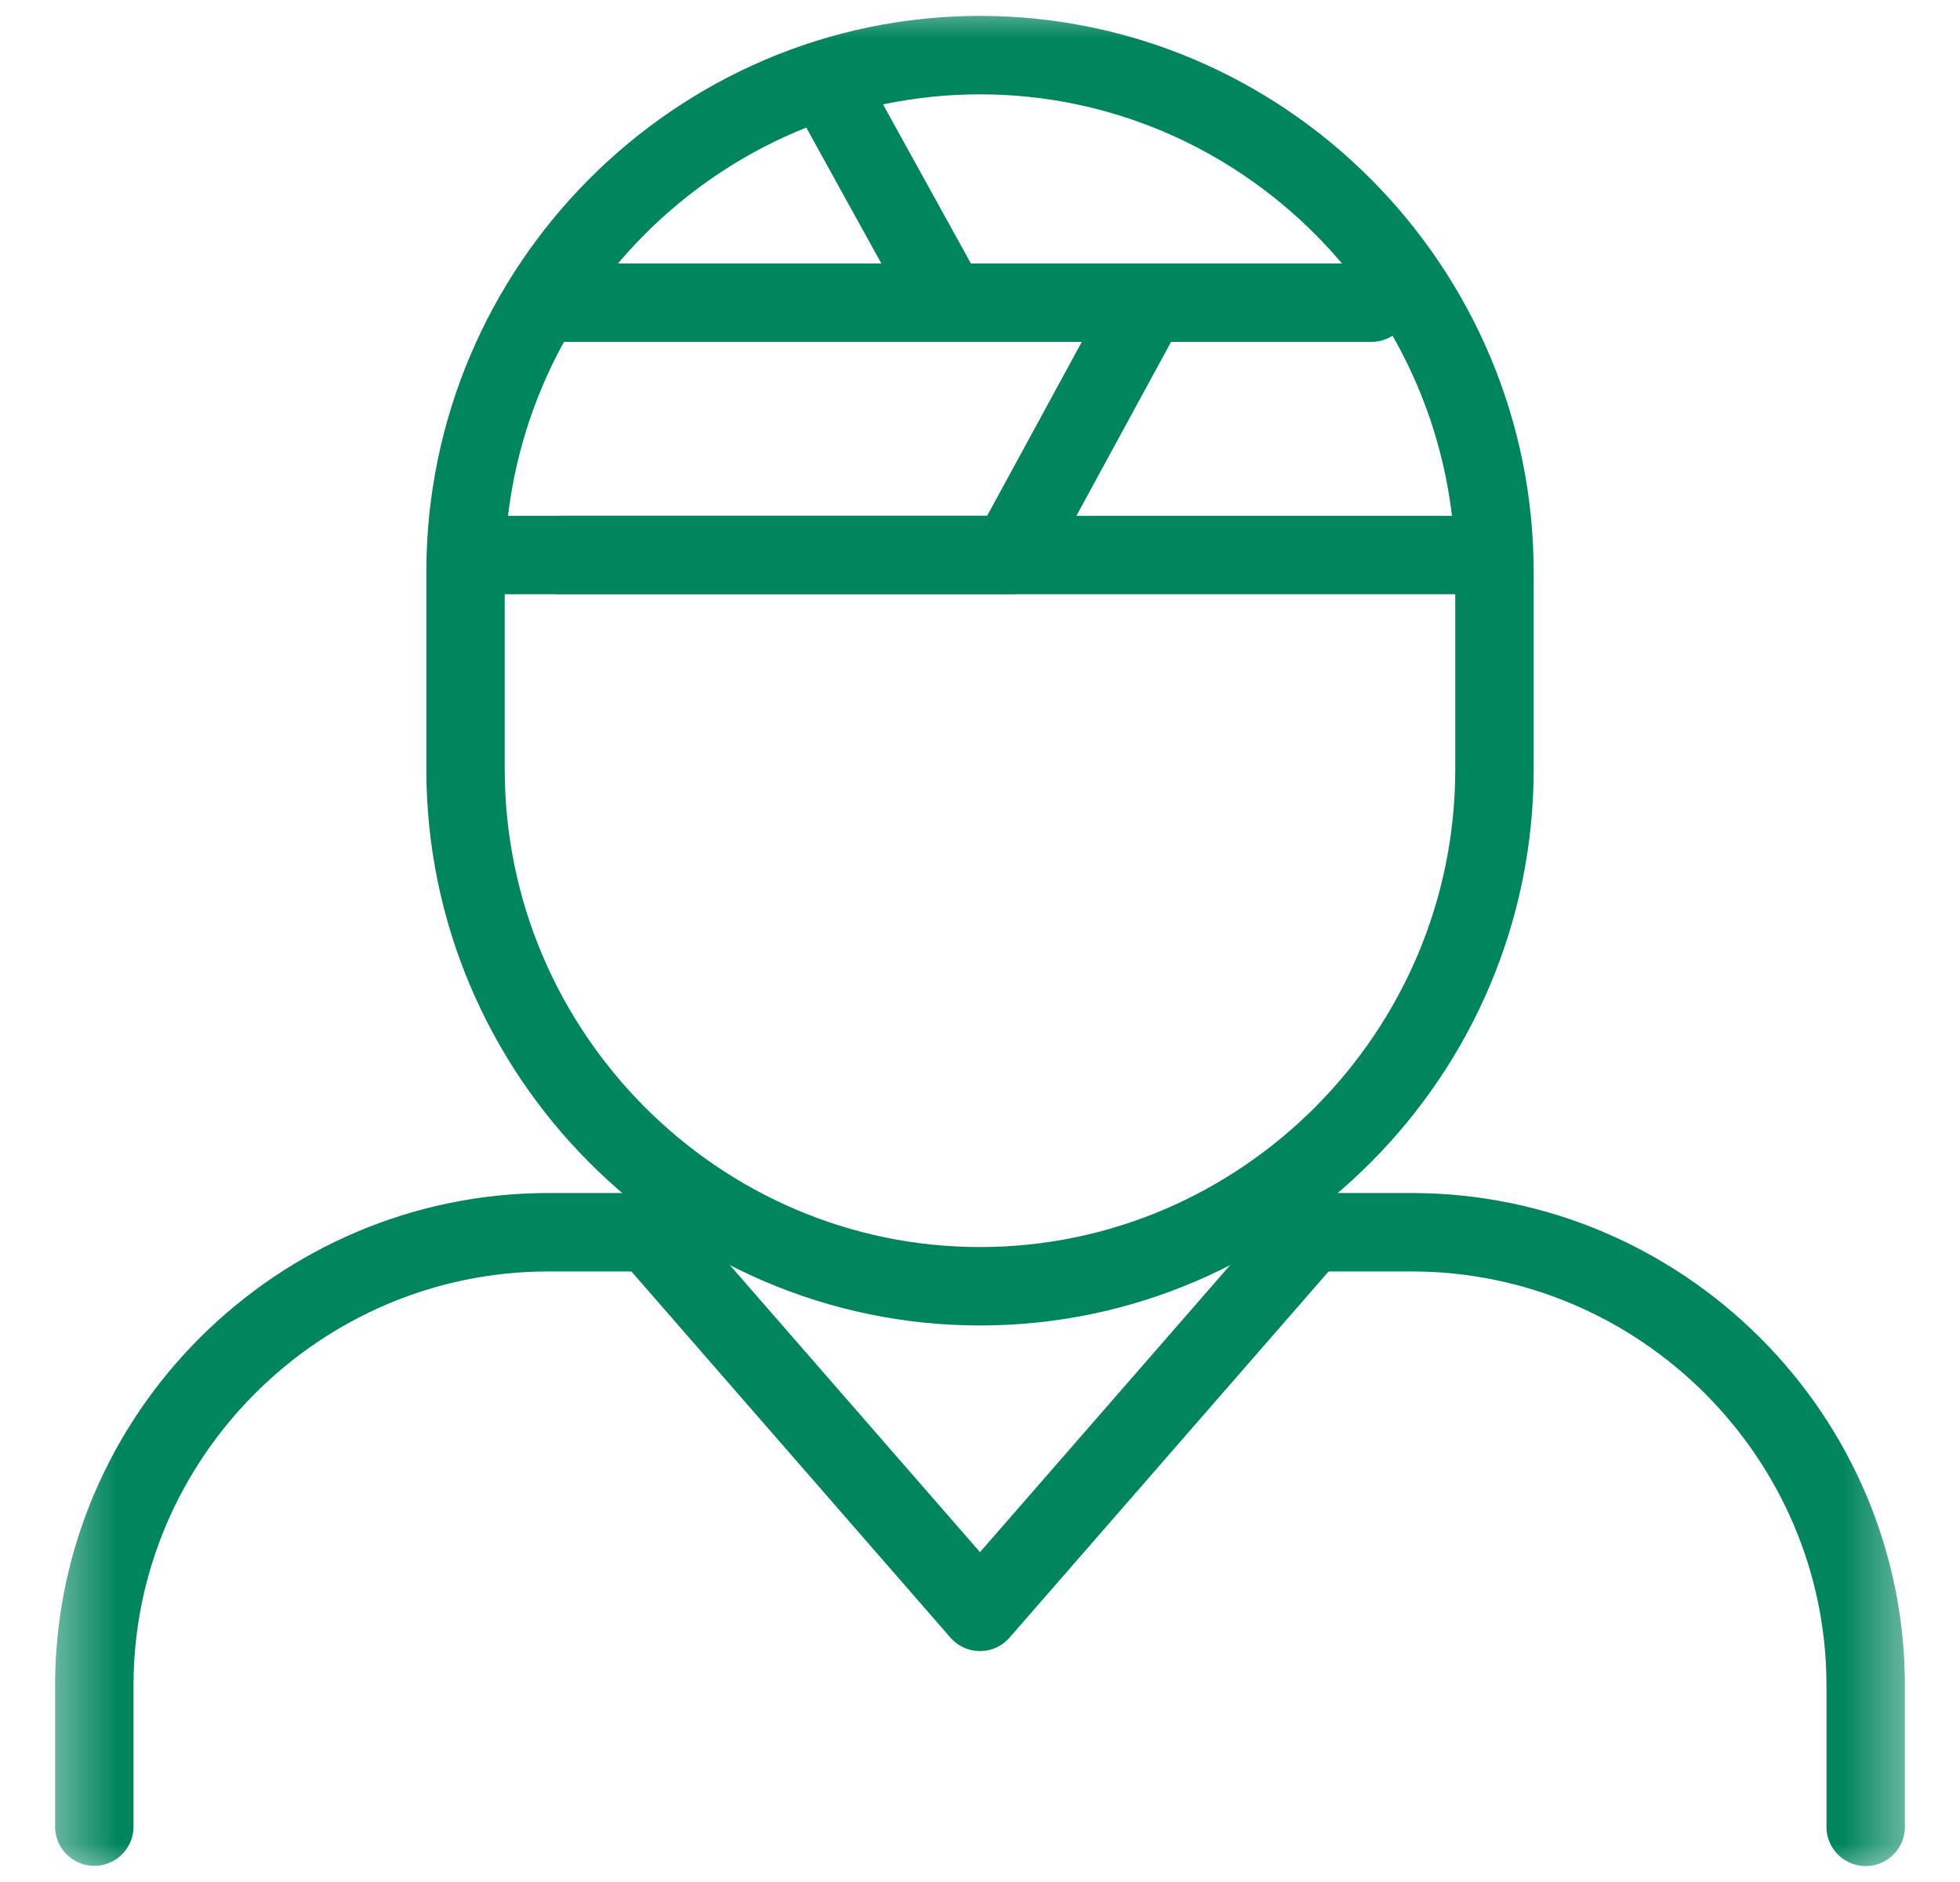 <svg width="25" height="24" viewBox="0 0 25 24" fill="none" xmlns="http://www.w3.org/2000/svg">
<path d="M8.281 15.714L12.5 20.555L16.719 15.714" stroke="#00855D" stroke-miterlimit="22.926" stroke-linecap="round" stroke-linejoin="round"/>
<mask id="mask0_132_7275" style="mask-type:luminance" maskUnits="userSpaceOnUse" x="0" y="0" width="25" height="24">
<path d="M0.5 1.90735e-06H24.5V24H0.5V1.90735e-06Z" fill="white"/>
</mask>
<g mask="url(#mask0_132_7275)">
<path d="M16.438 15.714H18.005C21.191 15.714 23.797 18.316 23.797 21.494V23.297" stroke="#00855D" stroke-miterlimit="22.926" stroke-linecap="round" stroke-linejoin="round"/>
<path d="M1.203 23.294V21.494C1.203 18.315 3.809 15.714 6.995 15.714H8.844" stroke="#00855D" stroke-miterlimit="22.926" stroke-linecap="round" stroke-linejoin="round"/>
<path d="M12.5 0.703C16.109 0.703 19.062 3.67 19.062 7.295V9.811C19.062 13.436 16.109 16.403 12.5 16.403C8.891 16.403 5.938 13.437 5.938 9.811V7.295C5.938 3.67 8.891 0.703 12.5 0.703Z" stroke="#00855D" stroke-miterlimit="22.926" stroke-linecap="round" stroke-linejoin="round"/>
<path d="M18.992 7.078H6.008" stroke="#00855D" stroke-miterlimit="22.926" stroke-linecap="round" stroke-linejoin="round"/>
<path d="M17.492 3.86H7.438" stroke="#00855D" stroke-miterlimit="22.926" stroke-linecap="round" stroke-linejoin="round"/>
<path d="M7.156 3.86H14.64L12.888 7.078H7.156" stroke="#00855D" stroke-miterlimit="22.926" stroke-linecap="round" stroke-linejoin="round"/>
<path d="M10.578 1.125L12.089 3.86" stroke="#00855D" stroke-miterlimit="22.926" stroke-linecap="round" stroke-linejoin="round"/>
</g>
</svg>
